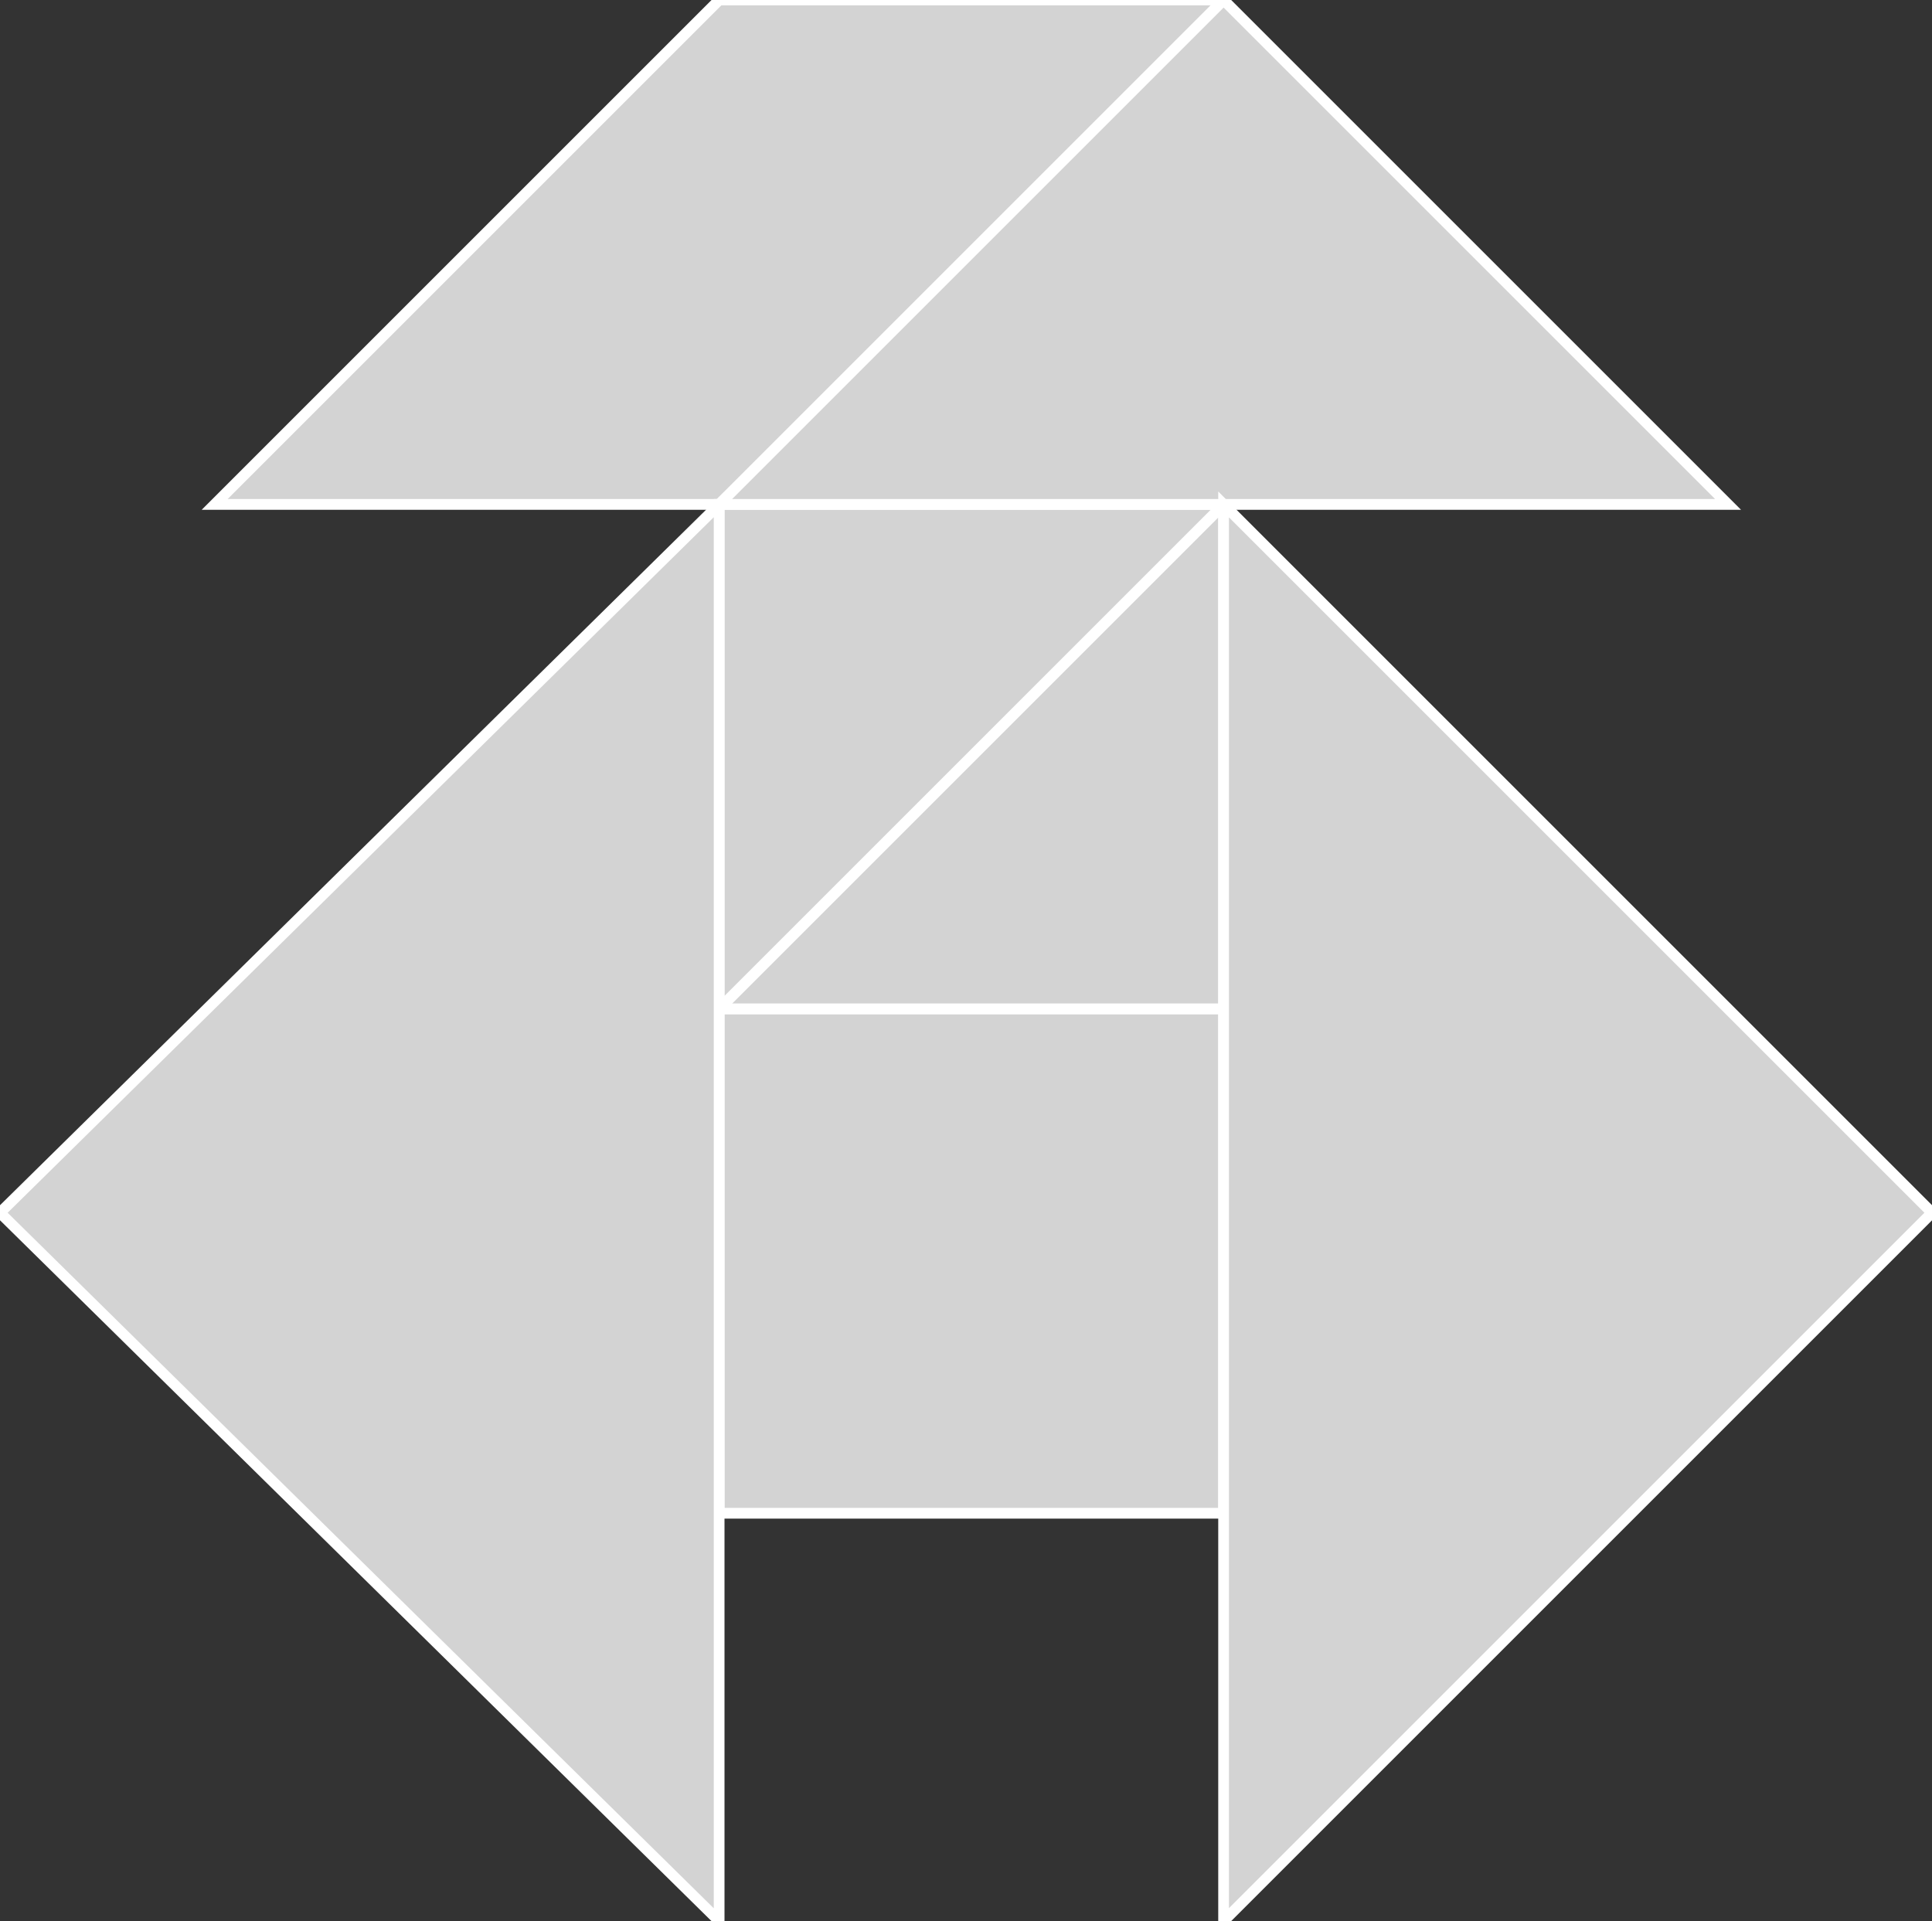 <?xml version="1.0" encoding="utf-8"?>
<svg baseProfile="full" height="100%" version="1.1" viewBox="0 0 180.0 179.0" width="100%" xmlns="http://www.w3.org/2000/svg" xmlns:ev="http://www.w3.org/2001/xml-events" xmlns:xlink="http://www.w3.org/1999/xlink"><rect x="0" y="0" width="180.0" height="179.0" fill="#333333" stroke="none"/><defs/><polygon fill="lightgray" id="1" points="114.0,141.0 114.0,94.0 67.0,94.0 67.0,141.0" stroke="white" strokewidth="1"/><polygon fill="lightgray" id="2" points="67.0,47.0 114.0,0.0 67.0,0.0 20.0,47.0" stroke="white" strokewidth="1"/><polygon fill="lightgray" id="3" points="114.0,94.0 67.0,94.0 114.0,47.0" stroke="white" strokewidth="1"/><polygon fill="lightgray" id="4" points="67.0,94.0 114.0,47.0 67.0,47.0" stroke="white" strokewidth="1"/><polygon fill="lightgray" id="5" points="67.0,47.0 161.0,47.0 114.0,0.0" stroke="white" strokewidth="1"/><polygon fill="lightgray" id="6" points="114.0,179.0 180.0,113.0 114.0,47.0" stroke="white" strokewidth="1"/><polygon fill="lightgray" id="7" points="67.0,179.0 0.0,113.0 67.0,47.0" stroke="white" strokewidth="1"/></svg>